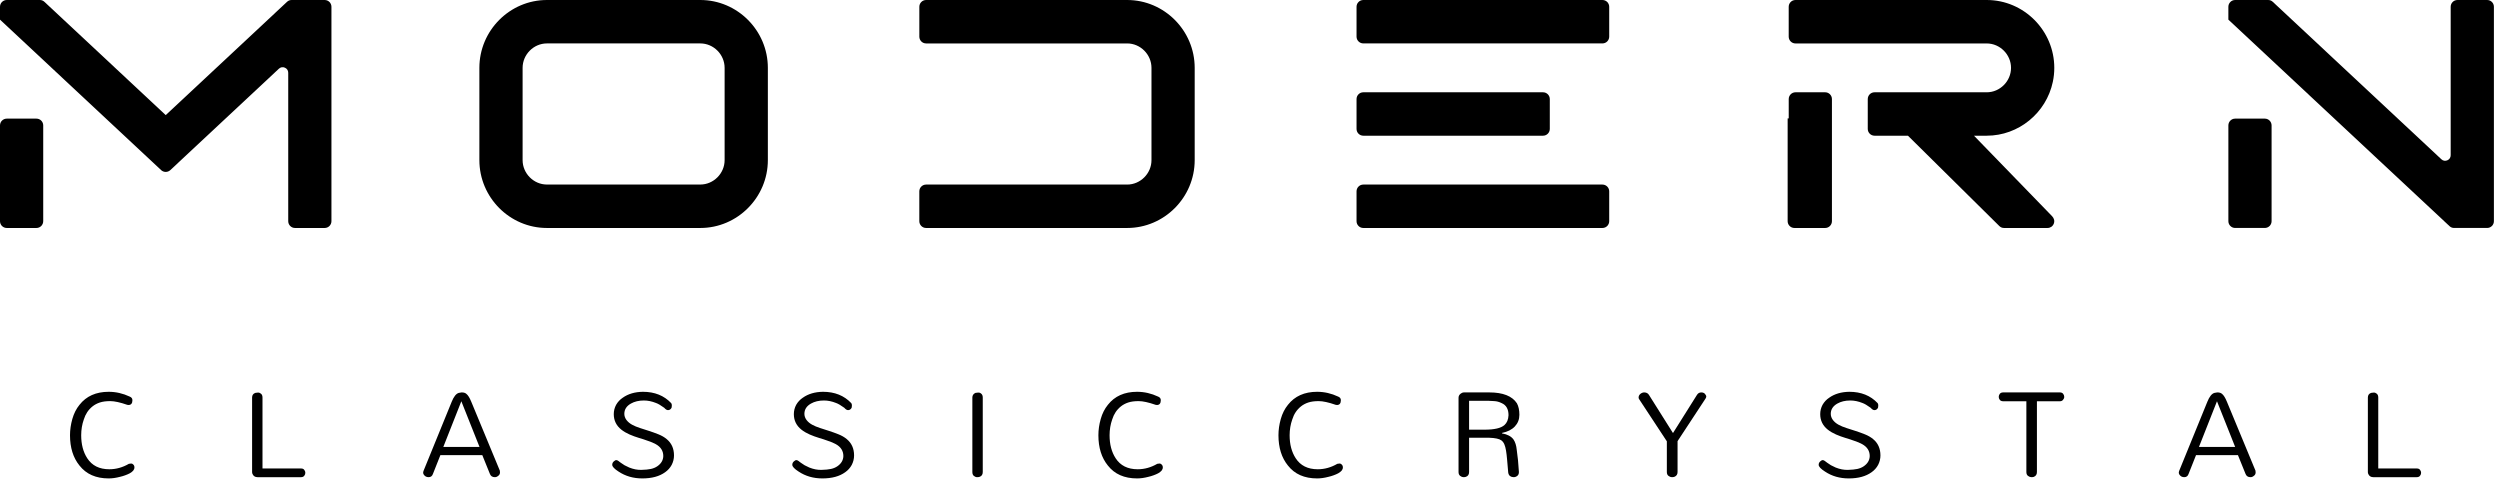 <svg width="260" height="50" viewBox="0 0 260 50" fill="none" xmlns="http://www.w3.org/2000/svg">
<path d="M246.823 49.626C246.575 49.626 246.403 49.519 246.306 49.303C246.274 49.239 246.258 49.169 246.258 49.093V41.344C246.258 41.097 246.371 40.935 246.597 40.86C246.661 40.849 246.748 40.839 246.855 40.828C246.963 40.817 247.07 40.855 247.178 40.941C247.286 41.027 247.339 41.161 247.339 41.344V48.722H251.343C251.505 48.722 251.618 48.77 251.682 48.867C251.757 48.953 251.795 49.056 251.795 49.174C251.795 49.282 251.757 49.384 251.682 49.481C251.607 49.578 251.494 49.626 251.343 49.626H246.823Z" fill="black"/>
<path d="M234.57 48.948C234.581 49.012 234.586 49.077 234.586 49.142C234.586 49.206 234.57 49.271 234.537 49.335C234.505 49.4 234.462 49.448 234.408 49.48C234.301 49.577 234.182 49.626 234.053 49.626C233.795 49.626 233.623 49.513 233.537 49.287L232.746 47.333H228.387L227.612 49.287C227.536 49.513 227.386 49.626 227.16 49.626C226.934 49.626 226.762 49.529 226.643 49.335C226.611 49.271 226.595 49.211 226.595 49.158C226.595 49.104 226.611 49.034 226.643 48.948L229.565 41.78C229.78 41.242 230.028 40.935 230.308 40.86C230.383 40.849 230.48 40.833 230.598 40.811C230.814 40.811 230.975 40.86 231.083 40.957C231.255 41.086 231.427 41.36 231.599 41.78L234.57 48.948ZM228.693 46.478H232.455L230.566 41.731L228.693 46.478Z" fill="black"/>
<path d="M208.336 41.731C208.175 41.731 208.057 41.683 207.981 41.586C207.906 41.489 207.868 41.387 207.868 41.279C207.868 41.161 207.906 41.053 207.981 40.957C208.057 40.86 208.175 40.811 208.336 40.811H214.229C214.38 40.811 214.493 40.86 214.568 40.957C214.643 41.053 214.681 41.161 214.681 41.279C214.681 41.387 214.638 41.489 214.552 41.586C214.476 41.683 214.369 41.731 214.229 41.731H211.84V49.093C211.84 49.341 211.732 49.507 211.517 49.593C211.452 49.615 211.366 49.626 211.258 49.626C211.151 49.626 211.038 49.583 210.919 49.497C210.801 49.41 210.742 49.276 210.742 49.093V41.731H208.336Z" fill="black"/>
<path d="M190.4 43.04C190.4 43.266 190.475 43.481 190.626 43.685C190.777 43.879 190.97 44.041 191.207 44.17C191.444 44.299 191.713 44.412 192.014 44.509C192.316 44.606 192.633 44.708 192.967 44.816C193.3 44.923 193.629 45.042 193.951 45.171C194.274 45.3 194.554 45.461 194.791 45.655C195.308 46.075 195.566 46.645 195.566 47.366C195.566 47.711 195.485 48.039 195.324 48.351C195.162 48.652 194.936 48.905 194.646 49.11C194.054 49.54 193.263 49.756 192.273 49.756C191.336 49.756 190.513 49.519 189.803 49.045C189.361 48.765 189.141 48.529 189.141 48.335C189.141 48.163 189.227 48.023 189.399 47.915C189.442 47.872 189.496 47.851 189.56 47.851C189.625 47.851 189.695 47.877 189.77 47.931C189.846 47.985 189.932 48.05 190.029 48.125C190.136 48.2 190.265 48.286 190.416 48.383C190.577 48.469 190.744 48.55 190.916 48.626C191.347 48.798 191.767 48.878 192.176 48.868C192.585 48.857 192.913 48.825 193.16 48.771C193.408 48.717 193.629 48.626 193.822 48.496C194.231 48.217 194.441 47.861 194.452 47.431C194.452 46.893 194.188 46.478 193.661 46.188C193.424 46.059 193.155 45.946 192.854 45.849C192.563 45.741 192.251 45.639 191.917 45.542C191.594 45.445 191.272 45.327 190.949 45.187C190.626 45.047 190.341 44.88 190.093 44.686C189.566 44.267 189.302 43.728 189.302 43.072C189.302 42.728 189.383 42.405 189.544 42.103C189.716 41.802 189.948 41.554 190.238 41.361C190.798 40.963 191.498 40.758 192.337 40.747C193.553 40.747 194.533 41.14 195.275 41.926C195.318 41.99 195.34 42.066 195.34 42.152C195.34 42.227 195.334 42.292 195.324 42.346C195.324 42.399 195.297 42.453 195.243 42.507C195.168 42.604 195.065 42.652 194.936 42.652C194.818 42.652 194.689 42.572 194.549 42.41C194.194 42.152 193.908 41.985 193.693 41.91C193.263 41.737 192.843 41.651 192.434 41.651C191.907 41.651 191.455 41.759 191.078 41.974C190.626 42.233 190.4 42.588 190.4 43.04Z" fill="black"/>
<path d="M174.466 45.88V49.093C174.466 49.341 174.353 49.507 174.127 49.593C174.063 49.615 173.976 49.626 173.869 49.626C173.761 49.626 173.648 49.583 173.53 49.497C173.411 49.41 173.352 49.276 173.352 49.093V45.897L170.495 41.554C170.441 41.489 170.414 41.419 170.414 41.344C170.414 41.269 170.43 41.199 170.462 41.134C170.495 41.07 170.543 41.01 170.608 40.957C170.737 40.86 170.866 40.811 170.995 40.811C171.232 40.811 171.404 40.908 171.512 41.102L173.982 45.025H173.998L176.484 41.07C176.592 40.897 176.742 40.811 176.936 40.811C177.151 40.811 177.302 40.897 177.388 41.07C177.431 41.123 177.453 41.177 177.453 41.231C177.453 41.296 177.426 41.371 177.372 41.457L174.466 45.88Z" fill="black"/>
<path d="M151.688 41.36C151.688 41.145 151.806 40.978 152.043 40.86C152.107 40.827 152.177 40.811 152.253 40.811H154.884C156.305 40.811 157.262 41.188 157.758 41.941C157.93 42.254 158.016 42.652 158.016 43.136C158.016 43.609 157.86 44.013 157.548 44.347C157.236 44.68 156.789 44.906 156.208 45.025V45.073C156.767 45.17 157.166 45.38 157.402 45.703C157.585 45.972 157.698 46.333 157.741 46.785C157.795 47.236 157.838 47.592 157.871 47.85C157.903 48.227 157.935 48.641 157.967 49.093C157.967 49.276 157.908 49.41 157.79 49.497C157.682 49.583 157.558 49.626 157.419 49.626C157.279 49.626 157.155 49.588 157.047 49.513C156.94 49.427 156.875 49.303 156.854 49.142C156.81 48.646 156.773 48.211 156.741 47.834C156.708 47.446 156.671 47.123 156.628 46.865C156.584 46.596 156.525 46.376 156.45 46.203C156.375 46.031 156.272 45.897 156.143 45.8C155.928 45.638 155.503 45.547 154.868 45.525H152.785V49.093C152.785 49.351 152.672 49.518 152.446 49.593C152.382 49.615 152.296 49.626 152.188 49.626C152.091 49.626 151.983 49.583 151.865 49.497C151.747 49.41 151.688 49.276 151.688 49.093V41.36ZM154.4 44.686C155.422 44.686 156.111 44.524 156.466 44.202C156.724 43.975 156.864 43.636 156.886 43.184C156.886 42.549 156.649 42.13 156.175 41.925C155.917 41.796 155.659 41.726 155.401 41.715C155.142 41.694 154.938 41.683 154.787 41.683H152.785V44.686H154.4Z" fill="black"/>
<path d="M132.96 45.268C132.96 44.708 133.041 44.143 133.202 43.572C133.364 43.002 133.611 42.512 133.945 42.103C134.655 41.199 135.667 40.747 136.98 40.747C137.733 40.747 138.465 40.914 139.175 41.248C139.358 41.323 139.45 41.447 139.45 41.619C139.45 41.942 139.321 42.109 139.062 42.12C139.009 42.12 138.96 42.114 138.917 42.103C138.174 41.845 137.582 41.716 137.141 41.716C136.711 41.716 136.35 41.764 136.06 41.861C135.769 41.958 135.516 42.093 135.301 42.265C135.086 42.437 134.903 42.636 134.752 42.862C134.601 43.088 134.483 43.341 134.397 43.621C134.214 44.138 134.122 44.686 134.122 45.268C134.122 46.215 134.332 47.011 134.752 47.657C135.247 48.421 136.011 48.803 137.044 48.803C137.755 48.803 138.433 48.615 139.078 48.238C139.165 48.217 139.245 48.206 139.321 48.206C139.407 48.206 139.482 48.243 139.547 48.319C139.622 48.394 139.66 48.491 139.66 48.609C139.66 48.728 139.617 48.841 139.53 48.948C139.444 49.045 139.326 49.137 139.175 49.223C139.035 49.298 138.874 49.368 138.691 49.433C138.519 49.497 138.336 49.551 138.142 49.594C137.733 49.702 137.346 49.756 136.98 49.756C135.656 49.756 134.644 49.309 133.945 48.416C133.288 47.608 132.96 46.559 132.96 45.268Z" fill="black"/>
<path d="M114.233 45.268C114.233 44.708 114.314 44.143 114.476 43.572C114.637 43.002 114.885 42.512 115.218 42.103C115.928 41.199 116.94 40.747 118.253 40.747C119.007 40.747 119.738 40.914 120.449 41.248C120.632 41.323 120.723 41.447 120.723 41.619C120.723 41.942 120.594 42.109 120.336 42.12C120.282 42.12 120.234 42.114 120.19 42.103C119.448 41.845 118.856 41.716 118.415 41.716C117.984 41.716 117.624 41.764 117.333 41.861C117.042 41.958 116.79 42.093 116.574 42.265C116.359 42.437 116.176 42.636 116.025 42.862C115.875 43.088 115.756 43.341 115.67 43.621C115.487 44.138 115.396 44.686 115.396 45.268C115.396 46.215 115.606 47.011 116.025 47.657C116.52 48.421 117.285 48.803 118.318 48.803C119.028 48.803 119.706 48.615 120.352 48.238C120.438 48.217 120.519 48.206 120.594 48.206C120.68 48.206 120.756 48.243 120.82 48.319C120.895 48.394 120.933 48.491 120.933 48.609C120.933 48.728 120.89 48.841 120.804 48.948C120.718 49.045 120.599 49.137 120.449 49.223C120.309 49.298 120.147 49.368 119.964 49.433C119.792 49.497 119.609 49.551 119.416 49.594C119.007 49.702 118.619 49.756 118.253 49.756C116.929 49.756 115.918 49.309 115.218 48.416C114.562 47.608 114.233 46.559 114.233 45.268Z" fill="black"/>
<path d="M101.125 41.344C101.125 41.118 101.233 40.957 101.448 40.86C101.512 40.849 101.604 40.839 101.722 40.828C101.841 40.817 101.948 40.855 102.045 40.941C102.153 41.027 102.207 41.161 102.207 41.344V49.093C102.207 49.352 102.094 49.519 101.868 49.594C101.803 49.615 101.717 49.626 101.609 49.626C101.502 49.626 101.394 49.583 101.286 49.497C101.179 49.411 101.125 49.276 101.125 49.093V41.344Z" fill="black"/>
<path d="M83.658 43.04C83.658 43.266 83.733 43.481 83.884 43.685C84.034 43.879 84.228 44.041 84.465 44.17C84.702 44.299 84.971 44.412 85.272 44.509C85.573 44.606 85.891 44.708 86.225 44.816C86.558 44.923 86.886 45.042 87.209 45.171C87.532 45.3 87.812 45.461 88.049 45.655C88.565 46.075 88.824 46.645 88.824 47.366C88.824 47.711 88.743 48.039 88.582 48.351C88.42 48.652 88.194 48.905 87.903 49.11C87.311 49.54 86.52 49.756 85.53 49.756C84.594 49.756 83.771 49.519 83.06 49.045C82.619 48.765 82.398 48.529 82.398 48.335C82.398 48.163 82.484 48.023 82.657 47.915C82.7 47.872 82.754 47.851 82.818 47.851C82.883 47.851 82.953 47.877 83.028 47.931C83.103 47.985 83.189 48.05 83.286 48.125C83.394 48.2 83.523 48.286 83.674 48.383C83.835 48.469 84.002 48.55 84.174 48.626C84.605 48.798 85.025 48.878 85.433 48.868C85.843 48.857 86.171 48.825 86.418 48.771C86.666 48.717 86.886 48.626 87.08 48.496C87.489 48.217 87.699 47.861 87.71 47.431C87.71 46.893 87.446 46.478 86.919 46.188C86.682 46.059 86.413 45.946 86.112 45.849C85.821 45.741 85.509 45.639 85.175 45.542C84.852 45.445 84.529 45.327 84.207 45.187C83.884 45.047 83.599 44.88 83.351 44.686C82.824 44.267 82.56 43.728 82.56 43.072C82.56 42.728 82.641 42.405 82.802 42.103C82.974 41.802 83.206 41.554 83.496 41.361C84.056 40.963 84.755 40.758 85.595 40.747C86.811 40.747 87.79 41.14 88.533 41.926C88.576 41.99 88.598 42.066 88.598 42.152C88.598 42.227 88.592 42.292 88.582 42.346C88.582 42.399 88.555 42.453 88.501 42.507C88.425 42.604 88.323 42.652 88.194 42.652C88.076 42.652 87.947 42.572 87.807 42.41C87.451 42.152 87.166 41.985 86.951 41.91C86.52 41.737 86.101 41.651 85.692 41.651C85.164 41.651 84.712 41.759 84.336 41.974C83.884 42.233 83.658 42.588 83.658 43.04Z" fill="black"/>
<path d="M64.93 43.04C64.93 43.266 65.005 43.481 65.156 43.685C65.307 43.879 65.501 44.041 65.737 44.17C65.974 44.299 66.243 44.412 66.544 44.509C66.846 44.606 67.163 44.708 67.497 44.816C67.831 44.923 68.159 45.042 68.482 45.171C68.805 45.3 69.085 45.461 69.321 45.655C69.838 46.075 70.096 46.645 70.096 47.366C70.096 47.711 70.015 48.039 69.854 48.351C69.692 48.652 69.466 48.905 69.176 49.11C68.584 49.54 67.793 49.756 66.803 49.756C65.867 49.756 65.043 49.519 64.333 49.045C63.892 48.765 63.671 48.529 63.671 48.335C63.671 48.163 63.757 48.023 63.929 47.915C63.972 47.872 64.026 47.851 64.091 47.851C64.155 47.851 64.225 47.877 64.3 47.931C64.376 47.985 64.462 48.05 64.559 48.125C64.666 48.2 64.796 48.286 64.946 48.383C65.108 48.469 65.275 48.55 65.447 48.626C65.877 48.798 66.297 48.878 66.706 48.868C67.115 48.857 67.443 48.825 67.691 48.771C67.938 48.717 68.159 48.626 68.353 48.496C68.762 48.217 68.972 47.861 68.982 47.431C68.982 46.893 68.719 46.478 68.191 46.188C67.954 46.059 67.685 45.946 67.384 45.849C67.093 45.741 66.781 45.639 66.448 45.542C66.125 45.445 65.802 45.327 65.479 45.187C65.156 45.047 64.871 44.88 64.623 44.686C64.096 44.267 63.832 43.728 63.832 43.072C63.832 42.728 63.913 42.405 64.075 42.103C64.247 41.802 64.478 41.554 64.769 41.361C65.328 40.963 66.028 40.758 66.867 40.747C68.084 40.747 69.063 41.14 69.805 41.926C69.849 41.99 69.87 42.066 69.87 42.152C69.87 42.227 69.865 42.292 69.854 42.346C69.854 42.399 69.827 42.453 69.773 42.507C69.698 42.604 69.596 42.652 69.466 42.652C69.348 42.652 69.219 42.572 69.079 42.41C68.724 42.152 68.439 41.985 68.224 41.91C67.793 41.737 67.373 41.651 66.964 41.651C66.437 41.651 65.985 41.759 65.608 41.974C65.156 42.233 64.93 42.588 64.93 43.04Z" fill="black"/>
<path d="M51.983 48.948C51.994 49.012 51.999 49.077 51.999 49.142C51.999 49.206 51.983 49.271 51.951 49.335C51.918 49.4 51.875 49.448 51.821 49.48C51.714 49.577 51.595 49.626 51.466 49.626C51.208 49.626 51.036 49.513 50.95 49.287L50.159 47.333H45.8L45.025 49.287C44.95 49.513 44.799 49.626 44.573 49.626C44.347 49.626 44.175 49.529 44.056 49.335C44.024 49.271 44.008 49.211 44.008 49.158C44.008 49.104 44.024 49.034 44.056 48.948L46.978 41.78C47.194 41.242 47.441 40.935 47.721 40.86C47.796 40.849 47.893 40.833 48.011 40.811C48.227 40.811 48.388 40.86 48.496 40.957C48.668 41.086 48.84 41.36 49.012 41.78L51.983 48.948ZM46.106 46.478H49.868L47.979 41.731L46.106 46.478Z" fill="black"/>
<path d="M26.783 49.626C26.535 49.626 26.363 49.519 26.266 49.303C26.234 49.239 26.218 49.169 26.218 49.093V41.344C26.218 41.097 26.331 40.935 26.557 40.86C26.621 40.849 26.707 40.839 26.815 40.828C26.923 40.817 27.03 40.855 27.138 40.941C27.246 41.027 27.299 41.161 27.299 41.344V48.722H31.303C31.465 48.722 31.578 48.77 31.642 48.867C31.717 48.953 31.755 49.056 31.755 49.174C31.755 49.282 31.717 49.384 31.642 49.481C31.567 49.578 31.454 49.626 31.303 49.626H26.783Z" fill="black"/>
<path d="M7.281 45.268C7.281 44.708 7.362 44.143 7.523 43.572C7.685 43.002 7.932 42.512 8.266 42.103C8.976 41.199 9.988 40.747 11.301 40.747C12.054 40.747 12.786 40.914 13.497 41.248C13.68 41.323 13.771 41.447 13.771 41.619C13.771 41.942 13.642 42.109 13.384 42.12C13.33 42.12 13.281 42.114 13.238 42.103C12.496 41.845 11.904 41.716 11.463 41.716C11.032 41.716 10.671 41.764 10.381 41.861C10.09 41.958 9.837 42.093 9.622 42.265C9.407 42.437 9.224 42.636 9.073 42.862C8.923 43.088 8.804 43.341 8.718 43.621C8.535 44.138 8.444 44.686 8.444 45.268C8.444 46.215 8.653 47.011 9.073 47.657C9.568 48.421 10.332 48.803 11.366 48.803C12.076 48.803 12.754 48.615 13.4 48.238C13.486 48.217 13.567 48.206 13.642 48.206C13.728 48.206 13.803 48.243 13.868 48.319C13.943 48.394 13.981 48.491 13.981 48.609C13.981 48.728 13.938 48.841 13.852 48.948C13.766 49.045 13.647 49.137 13.497 49.223C13.357 49.298 13.195 49.368 13.012 49.433C12.84 49.497 12.657 49.551 12.463 49.594C12.054 49.702 11.667 49.756 11.301 49.756C9.977 49.756 8.966 49.309 8.266 48.416C7.61 47.608 7.281 46.559 7.281 45.268Z" fill="black"/>
<path fill-rule="evenodd" clip-rule="evenodd" d="M254.751 23.52L247.383 16.641L231.75 2.042V0.706C231.75 0.316 232.066 0 232.453 0H235.888C236.073 0 236.231 0.062 236.367 0.189L253.903 16.564C254.078 16.729 254.306 16.768 254.525 16.672C254.746 16.575 254.871 16.383 254.871 16.141V0.706C254.871 0.316 255.187 0 255.573 0H258.664C259.052 0 259.366 0.317 259.366 0.706V23.003C259.366 23.392 259.05 23.708 258.664 23.708H255.228C255.044 23.708 254.885 23.646 254.75 23.519L254.751 23.52ZM236.245 23.003V13.043C236.245 12.653 235.93 12.337 235.543 12.337H232.454C232.066 12.337 231.751 12.655 231.751 13.043V23.003C231.751 23.392 232.067 23.708 232.454 23.708H235.543C235.931 23.708 236.245 23.391 236.245 23.003Z" fill="black"/>
<path fill-rule="evenodd" clip-rule="evenodd" d="M56.879 23.71C53.018 23.71 49.855 20.533 49.855 16.653V7.056C49.855 3.177 53.019 0 56.88 0H72.832C76.693 0 79.857 3.177 79.857 7.056V16.653C79.857 20.531 76.694 23.71 72.833 23.71H56.882H56.879ZM56.879 4.516C55.5 4.516 54.351 5.67 54.351 7.056V16.653C54.351 18.038 55.5 19.192 56.879 19.192H72.831C74.21 19.192 75.36 18.038 75.36 16.653V7.056C75.36 5.67 74.211 4.516 72.832 4.516H56.88H56.879Z" fill="black"/>
<path fill-rule="evenodd" clip-rule="evenodd" d="M96.311 0H117.223C121.084 0 124.248 3.177 124.248 7.057V16.654C124.248 20.533 121.086 23.71 117.224 23.71H96.312C95.925 23.71 95.609 23.392 95.609 23.004V19.901C95.609 19.511 95.925 19.195 96.312 19.195H117.224C118.604 19.195 119.754 18.041 119.754 16.655V7.057C119.754 5.671 118.605 4.517 117.226 4.517H96.313C95.925 4.517 95.611 4.2 95.611 3.812V0.706C95.611 0.316 95.927 0 96.313 0H96.311Z" fill="black"/>
<path fill-rule="evenodd" clip-rule="evenodd" d="M141.783 14.113H160.476C160.864 14.113 161.179 13.796 161.179 13.407V10.304C161.179 9.914 160.863 9.598 160.476 9.598H141.783C141.395 9.598 141.08 9.915 141.08 10.304V13.407C141.08 13.797 141.396 14.113 141.783 14.113ZM141.783 23.71H166.655C167.044 23.71 167.358 23.392 167.358 23.004V19.901C167.358 19.511 167.042 19.195 166.655 19.195H141.783C141.396 19.195 141.08 19.512 141.08 19.901V23.004C141.08 23.394 141.396 23.71 141.783 23.71ZM141.783 4.516H166.655C167.044 4.516 167.358 4.199 167.358 3.81V0.706C167.358 0.316 167.042 0 166.655 0H141.783C141.396 0 141.08 0.317 141.08 0.706V3.809C141.08 4.199 141.396 4.515 141.783 4.515V4.516Z" fill="black"/>
<path fill-rule="evenodd" clip-rule="evenodd" d="M17.714 17.69L29.006 7.145C29.181 6.982 29.41 6.943 29.629 7.039C29.849 7.136 29.976 7.328 29.976 7.57V23.004C29.976 23.394 30.291 23.71 30.678 23.71H33.767C34.155 23.71 34.47 23.392 34.47 23.004V0.706C34.47 0.316 34.154 0 33.767 0H30.331C30.147 0 29.988 0.062 29.853 0.189L17.237 11.971L4.618 0.189C4.483 0.062 4.324 0 4.14 0H0.703C0.316 0 0 0.317 0 0.706V2.042L16.756 17.69L16.77 17.703C17.041 17.942 17.447 17.939 17.714 17.69ZM4.495 23.004V13.044C4.495 12.655 4.18 12.338 3.793 12.338H0.703C0.315 12.338 0 12.656 0 13.044V23.004C0 23.394 0.316 23.71 0.703 23.71H3.792C4.18 23.71 4.494 23.392 4.494 23.004H4.495Z" fill="black"/>
<path fill-rule="evenodd" clip-rule="evenodd" d="M186.73 0H206.621C210.482 0 213.646 3.177 213.646 7.056C213.646 7.543 213.596 8.03 213.495 8.508C212.812 11.756 209.928 14.113 206.621 14.113H205.294L213.419 22.486C213.624 22.698 213.703 22.986 213.594 23.262C213.486 23.537 213.235 23.71 212.94 23.71H208.422C208.23 23.71 208.065 23.642 207.928 23.506L198.426 14.113H194.95C194.563 14.113 194.247 13.796 194.247 13.407V10.304C194.247 9.914 194.563 9.598 194.95 9.598H206.619C207.998 9.598 209.147 8.444 209.147 7.058C209.147 5.673 207.998 4.519 206.619 4.519H186.727C186.339 4.519 186.025 4.201 186.025 3.813V0.706C186.025 0.316 186.34 0 186.727 0H186.73ZM186.705 23.71H186.618C186.23 23.71 185.915 23.392 185.915 23.004V12.315H186.027V10.304C186.027 9.914 186.343 9.598 186.73 9.598H189.819C190.207 9.598 190.521 9.915 190.521 10.304V23.004C190.521 23.392 190.206 23.71 189.819 23.71H186.705Z" fill="black"/>
</svg>
